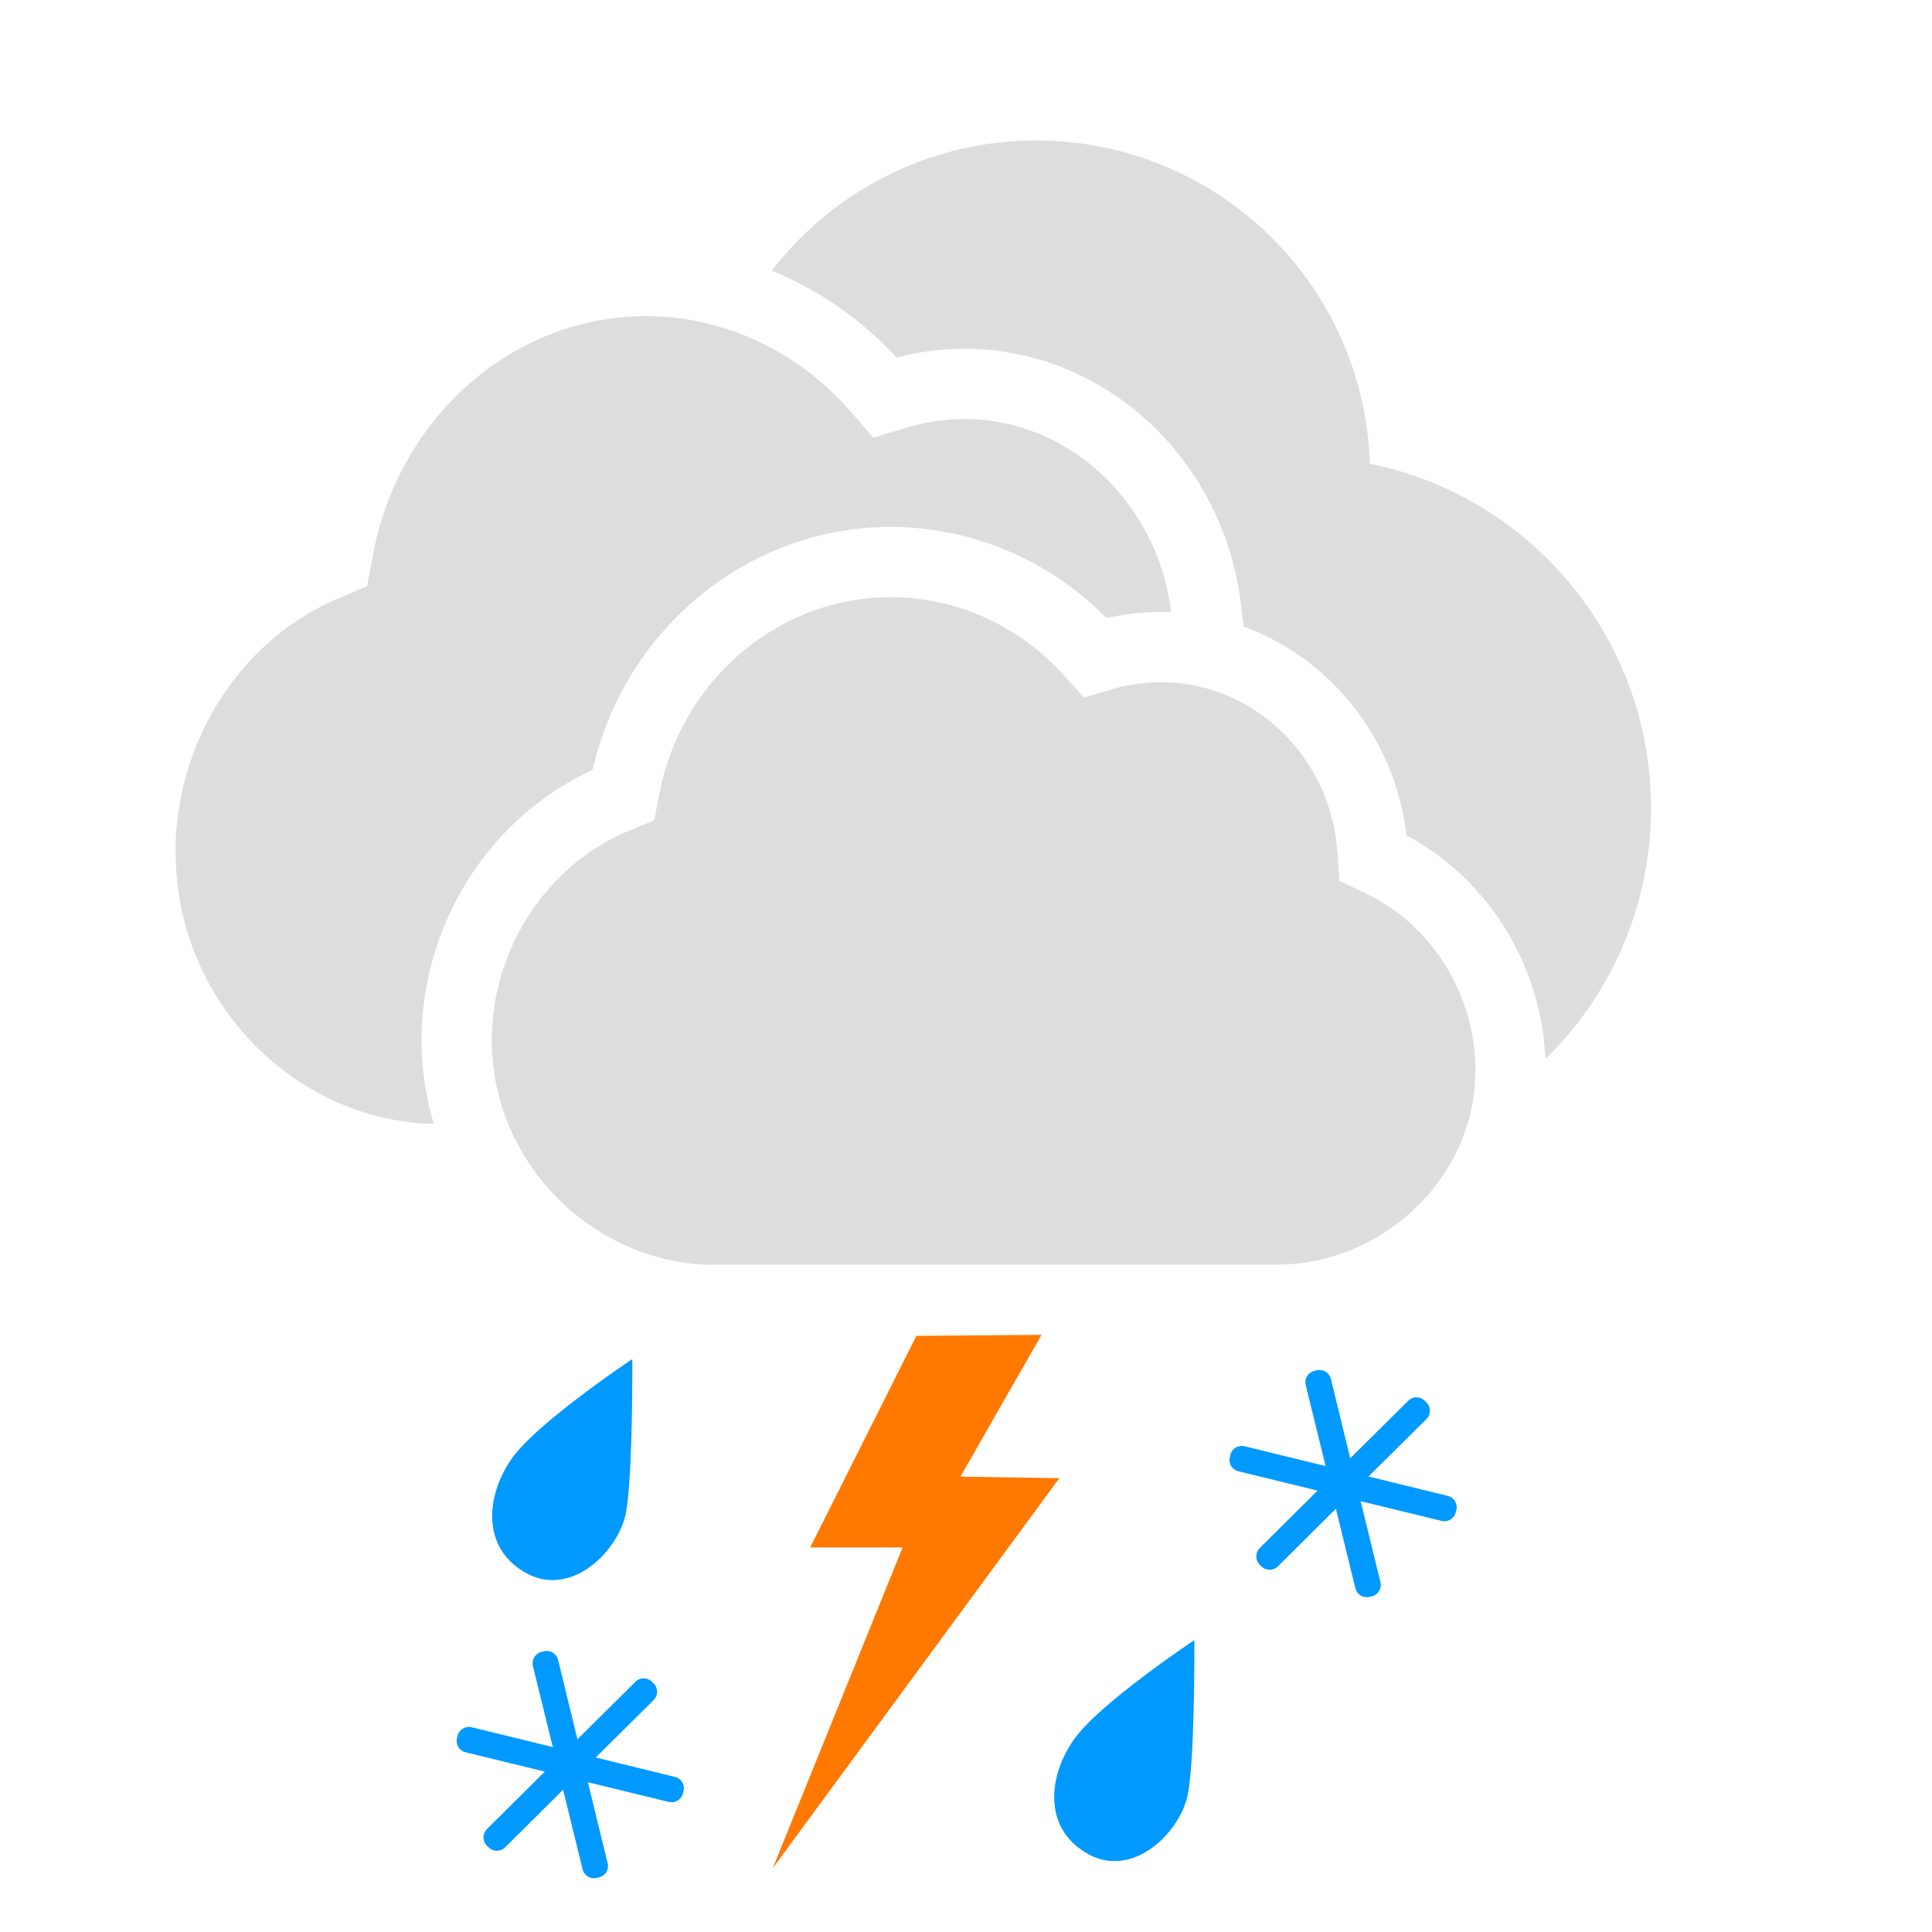 <?xml version="1.0" encoding="UTF-8"?>
<svg xmlns="http://www.w3.org/2000/svg" width="55" height="55" viewBox="0 0 55 55"><g fill="none" fill-rule="evenodd">
      <path d="M47.001 23a9.97 9.97 0 0 1-3.007 7.148c-.116-2.68-1.625-5.12-3.956-6.369-.318-2.76-2.167-5.041-4.635-5.944l-.079-.65c-.496-4.1-3.86-7.256-7.868-7.256-.647 0-1.296.085-1.934.25a9.909 9.909 0 0 0-3.55-2.473A9.5 9.5 0 0 1 38.997 13.2C43.563 14.124 47 18.16 47 23zm-42 1.27c0-.086-.003-.184 0-.27.099-3.06 1.936-5.829 4.629-6.963l.821-.347.172-.919C11.363 11.847 14.63 9 18.386 9c2.194 0 4.309.98 5.802 2.687l.673.77.954-.283a5.738 5.738 0 0 1 1.64-.245c2.983 0 5.507 2.389 5.884 5.497a6.9 6.9 0 0 0-1.838.172A8.627 8.627 0 0 0 25.358 15c-4.06 0-7.573 2.9-8.488 6.919-2.938 1.347-4.869 4.39-4.869 7.696 0 .827.123 1.627.35 2.383-3.965-.092-7.35-3.496-7.35-7.728zm33.131.808l.738.351c1.903.908 3.131 2.89 3.131 5.053 0 3.068-2.676 5.518-5.635 5.518H20.378a4.566 4.566 0 0 1-.377 0c-3.262-.198-6-2.971-6-6.385 0-2.611 1.579-5.012 3.928-5.976l.697-.287.145-.759C19.4 19.352 22.17 17 25.358 17c1.862 0 3.656.809 4.923 2.22l.571.636.81-.234a4.99 4.99 0 0 1 1.392-.202c2.62 0 4.825 2.117 5.018 4.818z" fill="#ddd" />
      <path d="M17.818 43.067c-.205 1.08-1.55 2.435-2.847 1.71s-1.125-2.236-.392-3.266S18 38.691 18 38.691s.021 3.297-.183 4.376zm16 8c-.205 1.08-1.55 2.435-2.847 1.71s-1.125-2.236-.392-3.266S34 46.691 34 46.691s.021 3.297-.183 4.376zm5.141-9.035l1.65-1.636a.333.333 0 0 0 0-.47l-.048-.047a.331.331 0 0 0-.47-.003l-1.653 1.638-.55-2.26a.335.335 0 0 0-.405-.244l-.064.016a.337.337 0 0 0-.248.403l.566 2.306-2.307-.563a.337.337 0 0 0-.405.245l-.014.064a.33.33 0 0 0 .245.403l2.254.55-1.647 1.635a.338.338 0 0 0-.003.473l.048.047c.13.13.34.13.47.003l1.652-1.642.555 2.264a.332.332 0 0 0 .402.244l.064-.014a.332.332 0 0 0 .247-.403l-.563-2.306 2.305.562a.333.333 0 0 0 .402-.244l.017-.064a.335.335 0 0 0-.244-.404zm-22 8l1.65-1.636a.333.333 0 0 0 0-.47l-.048-.047a.331.331 0 0 0-.47-.003l-1.653 1.638-.55-2.26a.335.335 0 0 0-.405-.244l-.064.016a.337.337 0 0 0-.248.403l.566 2.306-2.307-.563a.337.337 0 0 0-.405.245l-.014.064a.33.33 0 0 0 .245.403l2.254.55-1.647 1.635a.338.338 0 0 0-.003.473l.048.047c.13.13.34.13.47.003l1.652-1.642.555 2.264a.332.332 0 0 0 .402.244l.064-.014a.332.332 0 0 0 .247-.403l-.563-2.306 2.305.562a.333.333 0 0 0 .402-.244l.017-.064a.335.335 0 0 0-.244-.404z" fill="#09f" />
      <path d="M30.157 42.08l-2.815-.043L29.65 38l-3.563.03-3.023 6.023h2.632L22 53.182z" fill="#ff7800" />
    </g>
  </svg>